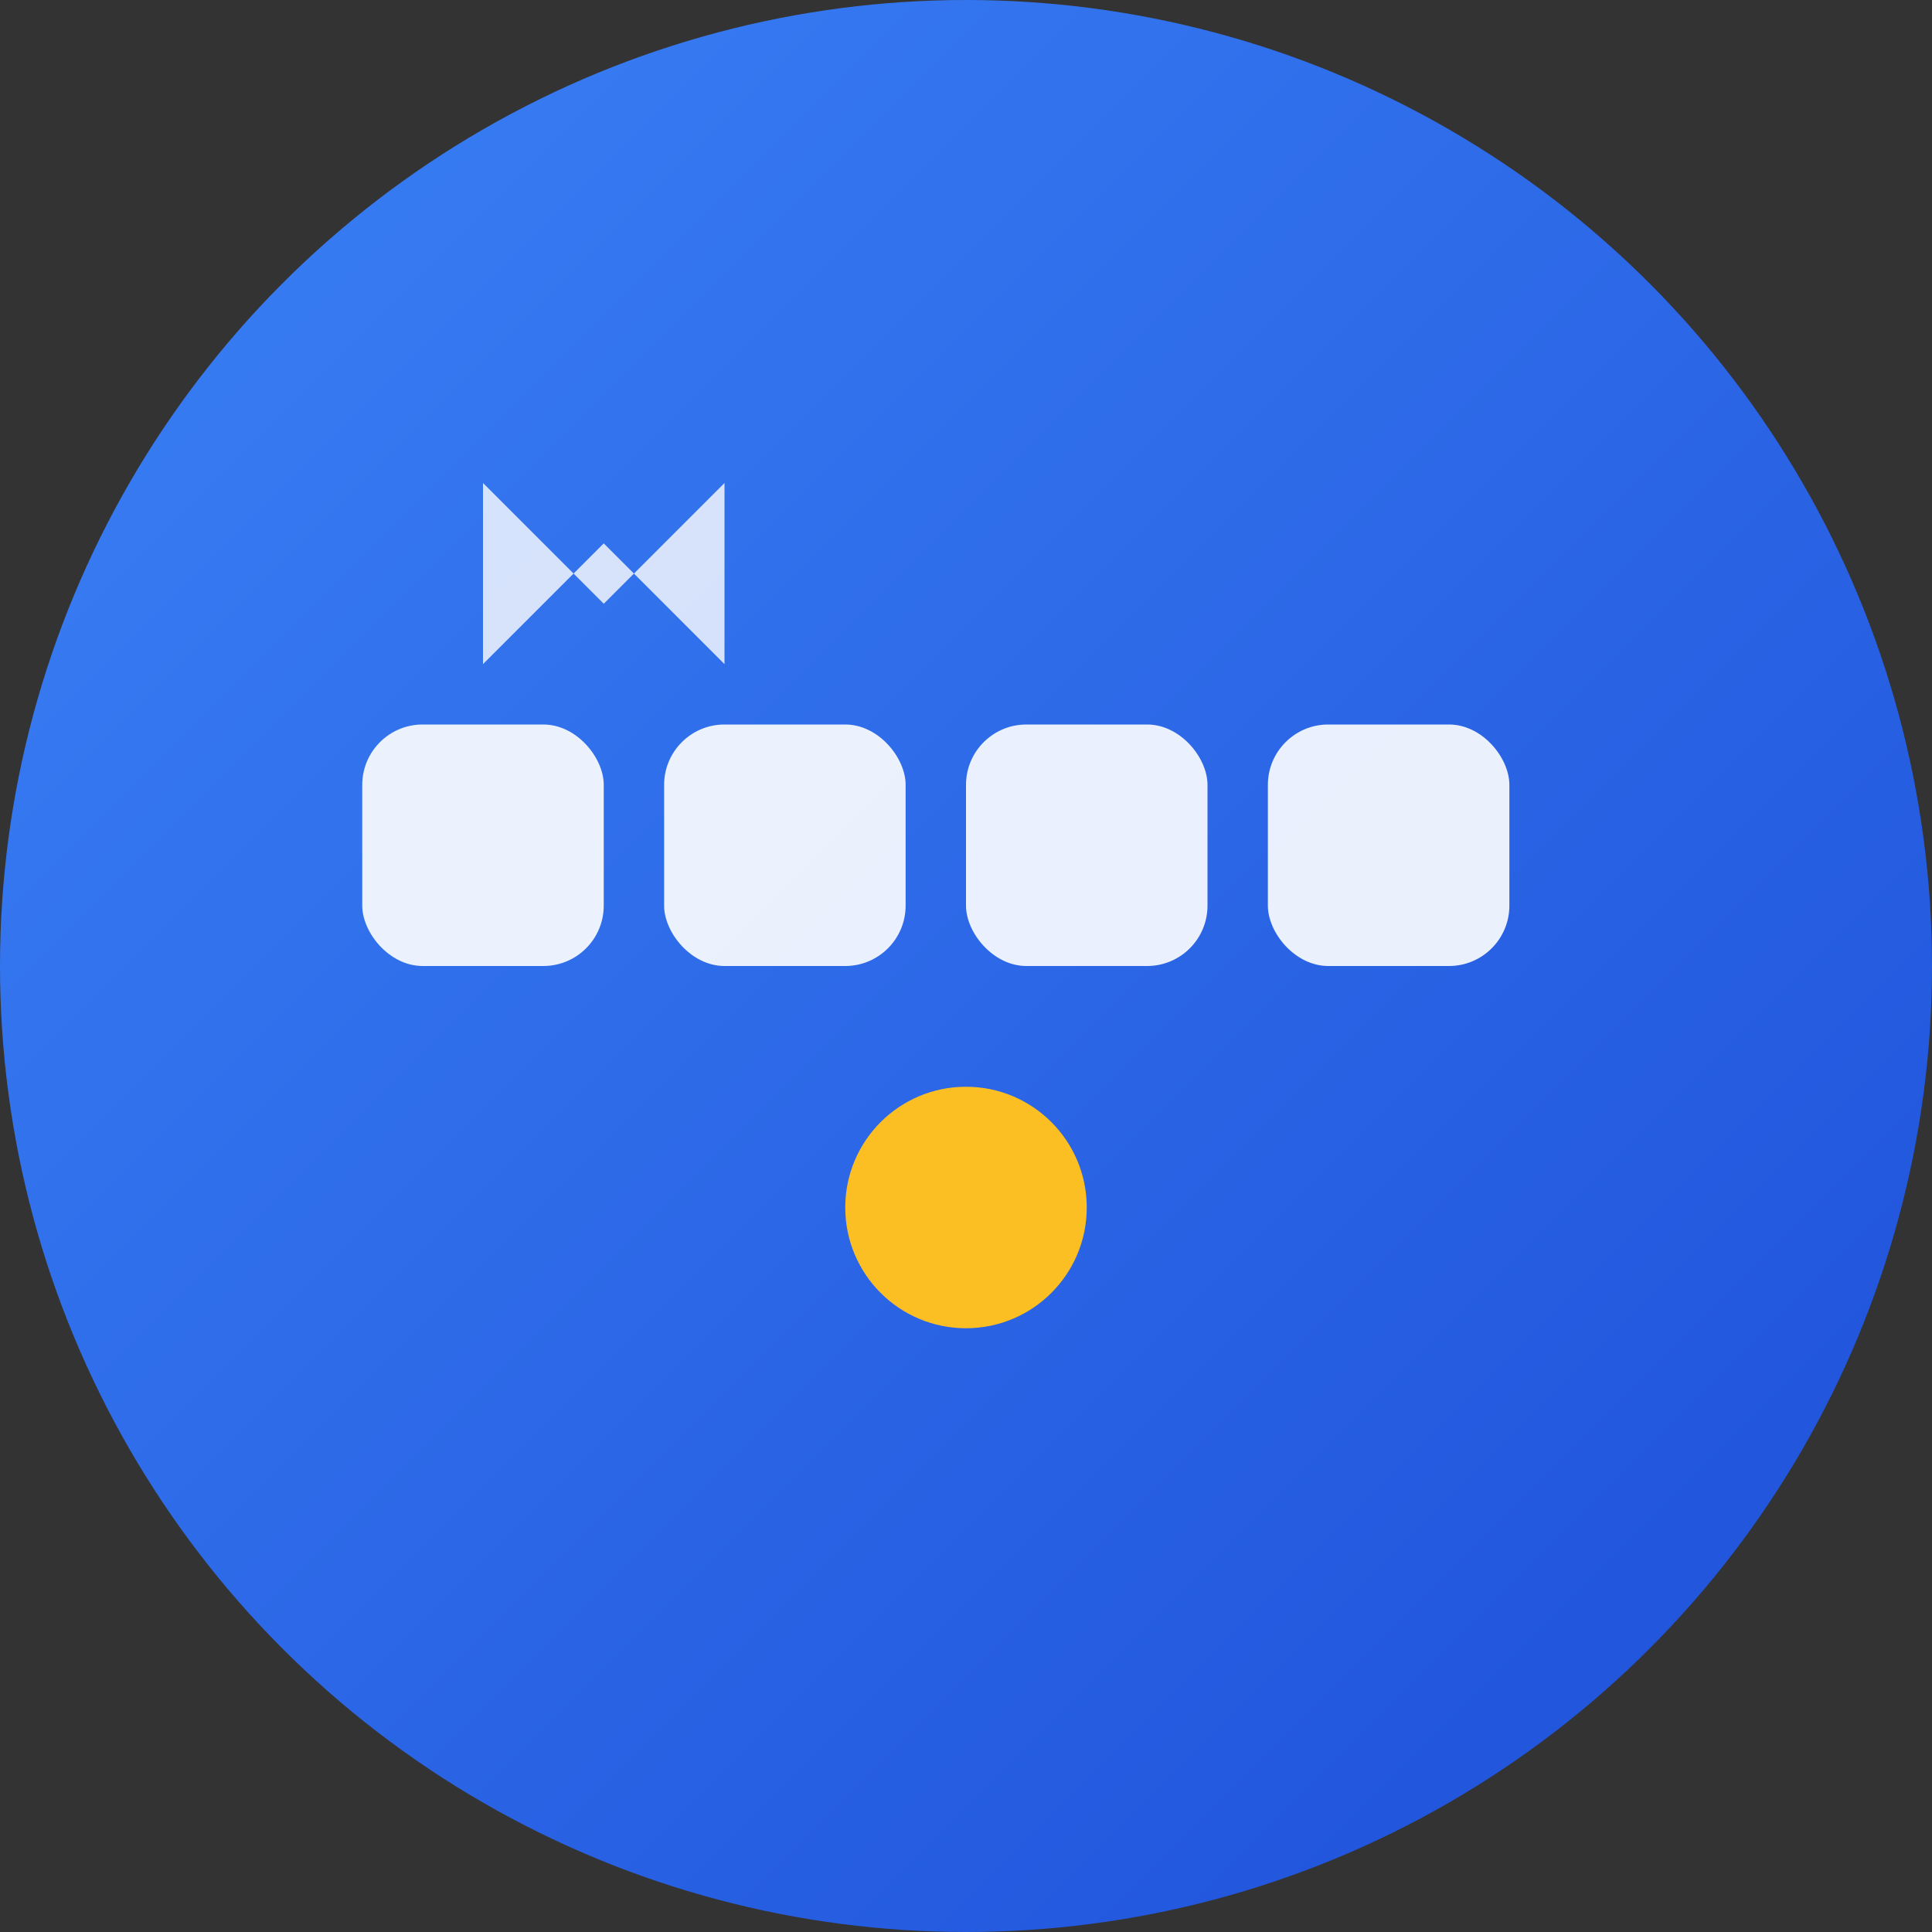 <svg xmlns="http://www.w3.org/2000/svg" viewBox="0 0 32 32" fill="none">
  <rect x="0" y="0" width="32" height="32" fill="#333333" stroke="none"/>
  <!-- Background circle with gradient -->
  <defs>
    <linearGradient id="bg" x1="0%" y1="0%" x2="100%" y2="100%">
      <stop offset="0%" style="stop-color:#3b82f6;stop-opacity:1" />
      <stop offset="100%" style="stop-color:#1d4ed8;stop-opacity:1" />
    </linearGradient>
  </defs>
  
  <!-- Background -->
  <circle cx="16" cy="16" r="16" fill="url(#bg)"/>
  
  <!-- Keyboard keys representation -->
  <rect x="6" y="12" width="4" height="4" rx="1" fill="white" opacity="0.9"/>
  <rect x="11" y="12" width="4" height="4" rx="1" fill="white" opacity="0.9"/>
  <rect x="16" y="12" width="4" height="4" rx="1" fill="white" opacity="0.9"/>
  <rect x="21" y="12" width="4" height="4" rx="1" fill="white" opacity="0.9"/>
  
  <!-- Zen circle/dot in center -->
  <circle cx="16" cy="20" r="2" fill="#fbbf24"/>
  
  <!-- Letter K stylized -->
  <path d="M8 8 L8 11 L10 9 L12 11 L12 8 L10 10 L8 8 Z" fill="white" opacity="0.8"/>
</svg> 